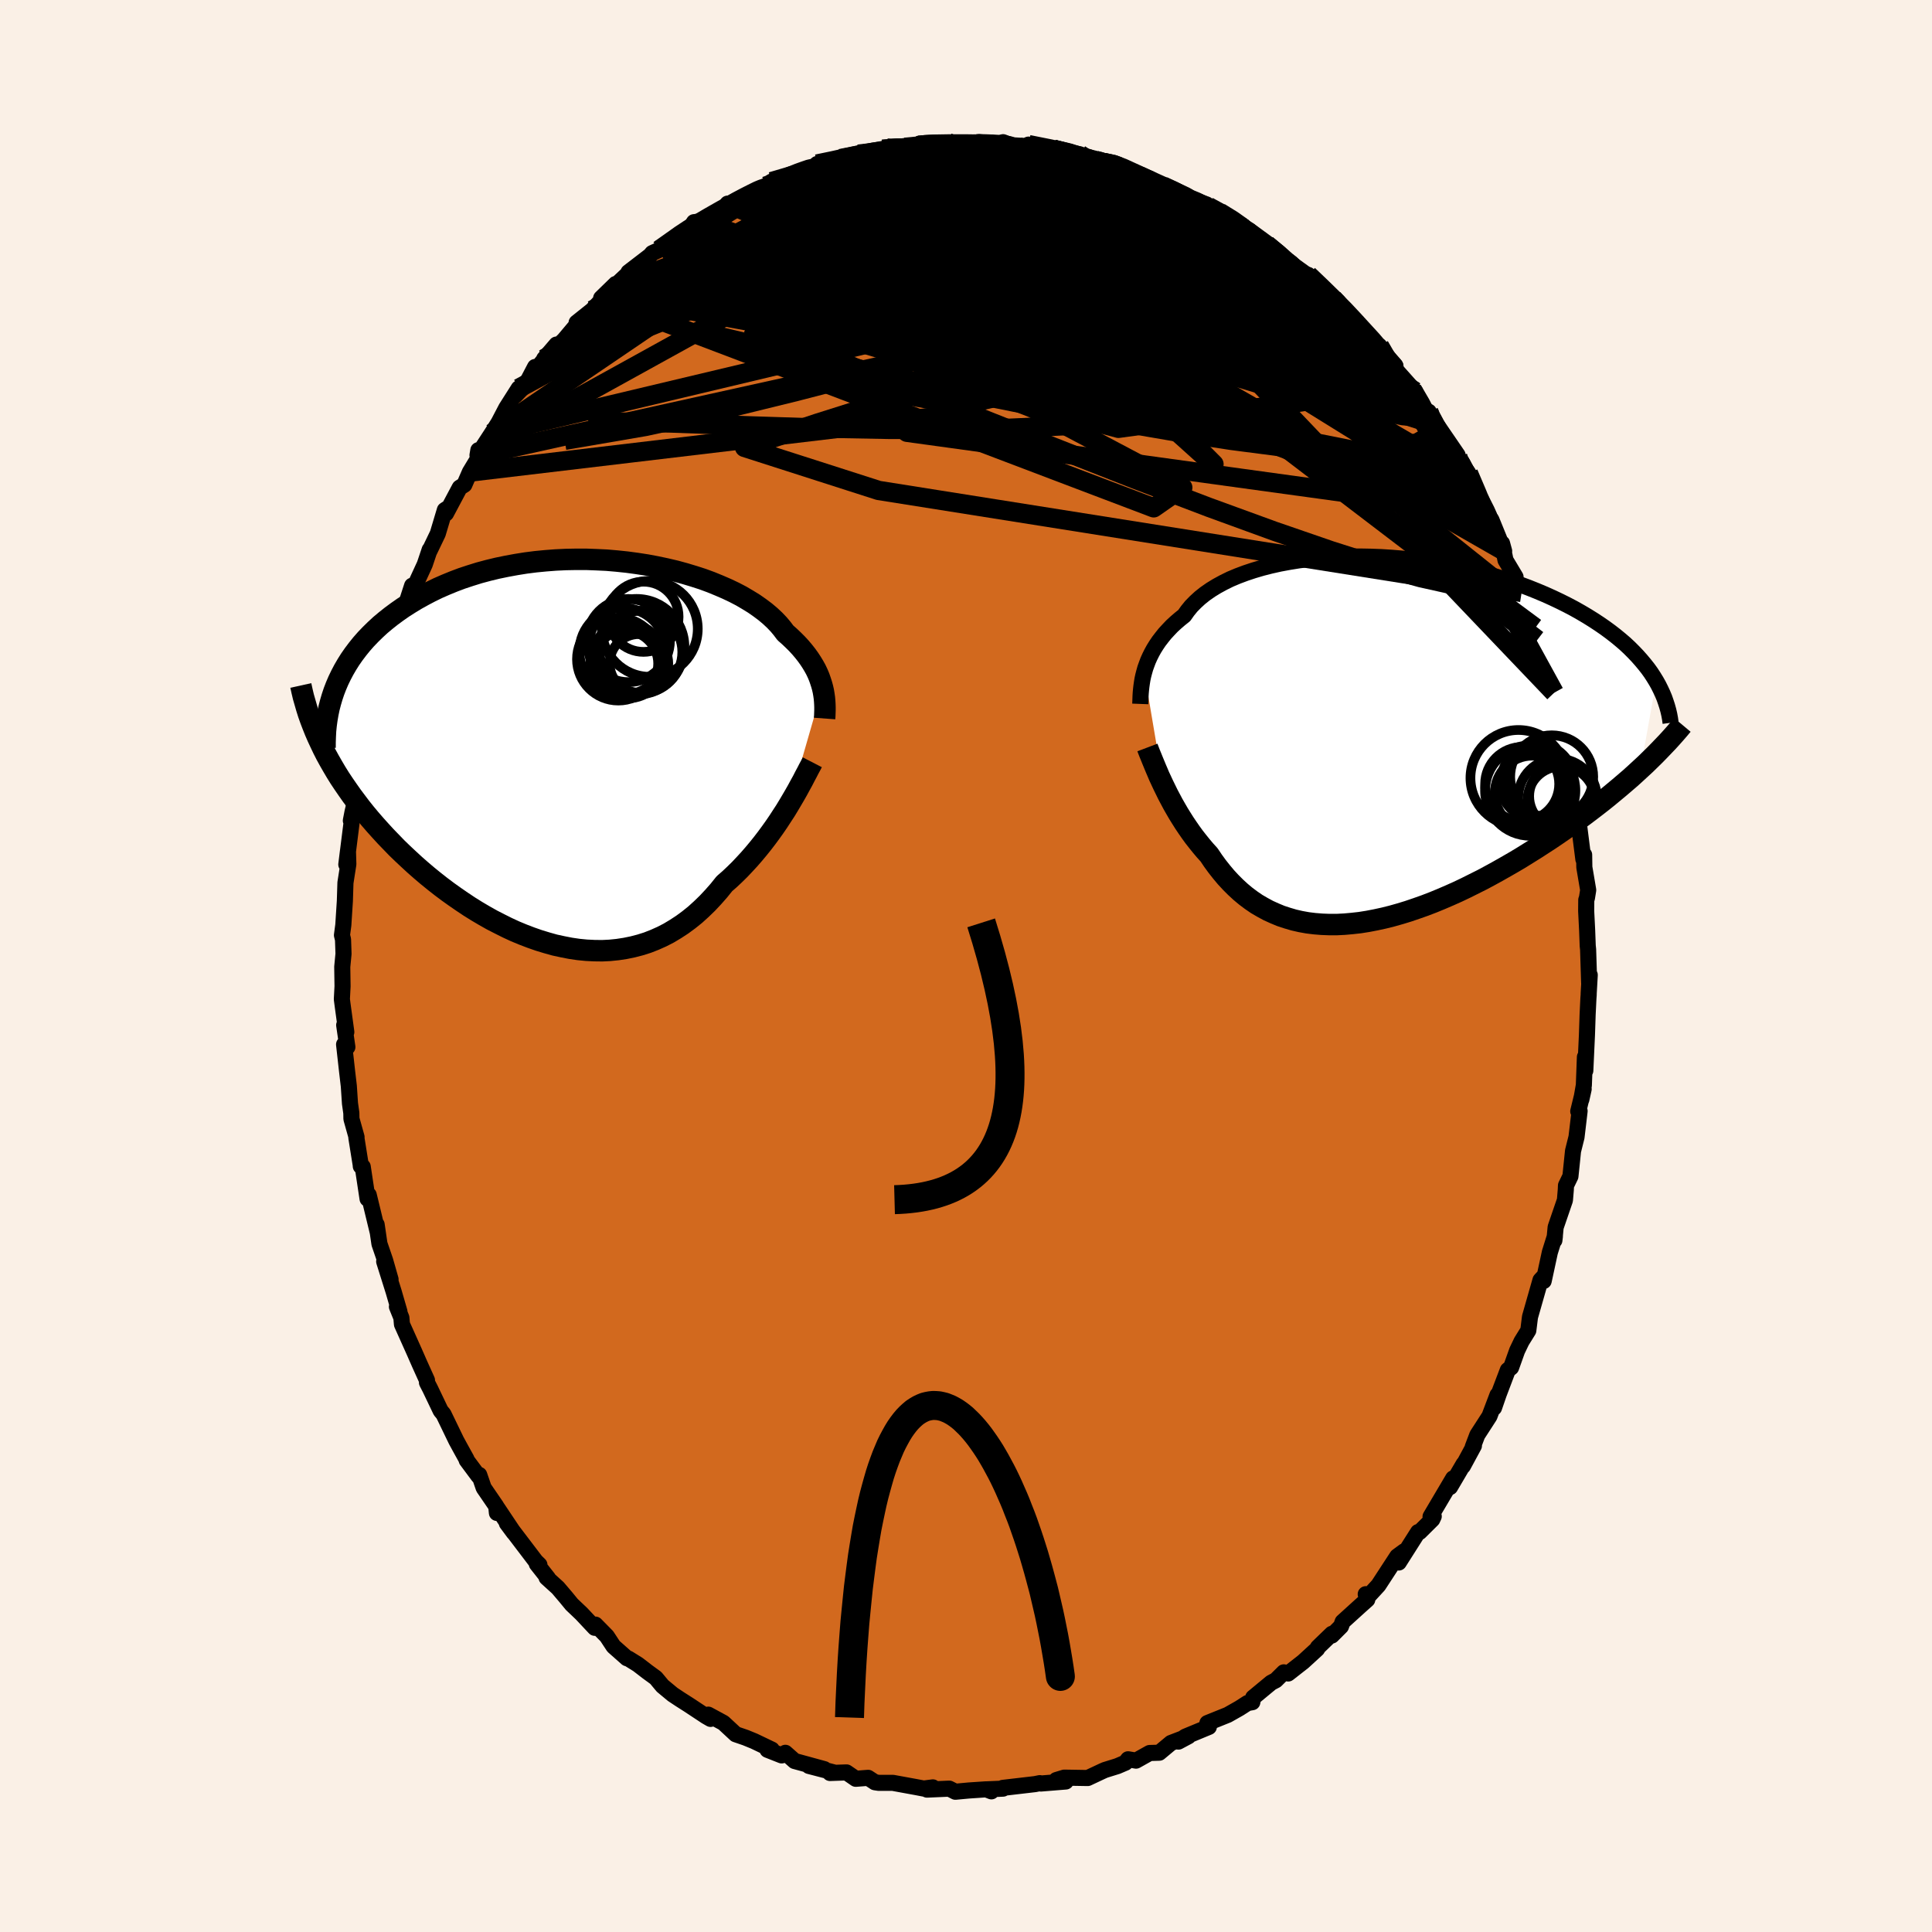 <svg xmlns="http://www.w3.org/2000/svg" width="500" height="500" viewBox="-100 -100 200 200"><defs><clipPath id="c"><path d="m25.98-6.58-.1-.36-.12-.37-.13-.37-.16-.38-.18-.38-.21-.38-.23-.38-.25-.38-.28-.39-.3-.38-.33-.39-.35-.38-.38-.38-.4-.38-.43-.38-.33-.44-.36-.43-.42-.44-.46-.43-.51-.43-.56-.42-.6-.42-.65-.4-.68-.4-.73-.38-.76-.36-.81-.35-.83-.34-.87-.32-.9-.29-.93-.28-.95-.26-.98-.23-.99-.21-1.01-.19-1.03-.16-1.04-.14-1.05-.11-1.05-.09-1.06-.05-1.06-.04H.45l-1.05.02-1.05.05-1.04.08-1.03.1-1.02.13-1 .16-.98.18-.97.2-.95.23-.93.25-.9.28-.88.29-.85.32-.83.34-.8.35-.78.38-.74.39-.72.4-.69.42-.66.42-.63.44-.61.45-.58.46-.55.46-.52.48-.5.49-.48.5-.44.5-.42.52-.4.53-.37.53-.34.54-.32.55-.29.55-.27.56-.24.56-.22.57-1.41 5.33.29.61.31.61.33.6.35.61.36.61.38.61.4.6.42.61.43.61.45.6.46.61.48.6.5.6.52.6.53.59.55.6.57.59.58.6.61.59.62.58.64.59.65.57.67.57.69.56.7.55.72.54.73.52.74.51.75.5.77.48.78.46.78.44.8.41.8.4.8.37.82.34.81.31.83.29.82.25.82.23.83.18.82.16.82.12.82.08.82.04.81.01.8-.04.79-.08.79-.12.78-.16.77-.2.76-.24.74-.29.74-.33.72-.37.7-.42.69-.45.68-.5.66-.53.64-.58.63-.61.6-.64.59-.67.57-.71.54-.47.52-.49.52-.51.49-.52.49-.53.47-.54.46-.55.45-.56.43-.56.42-.57.4-.56.39-.57.37-.57.36-.55.34-.56"/></clipPath><clipPath id="b"><path d="m-23.42-7.03.11-.39.14-.39.15-.4.18-.4.2-.4.22-.4.25-.4.27-.4.3-.39.32-.4.35-.38.37-.39.4-.37.43-.37.45-.36.34-.48.38-.47.44-.45.48-.44.53-.42.59-.41.62-.38.68-.37.71-.35.76-.32.8-.3.84-.28.88-.26.9-.23.94-.21.97-.18.99-.16 1.02-.13 1.03-.1 1.05-.08 1.07-.06 1.08-.03h1.09l1.09.02 1.1.04 1.09.07 1.1.09 1.09.12 1.09.14 1.07.15 1.07.18 1.05.2 1.03.22 1.02.24 1 .25.98.27.95.29.94.3.91.32.88.33.85.34.83.35.8.36.78.37.74.37.72.38.69.39.66.39.64.4.61.4.58.4.56.41.53.41.5.41.49.42.45.42.43.43.41.43.38.43.36.43.34.43.31.43.28.43.27.44-1.62 9.07-.52.48-.53.48-.56.48-.56.48-.59.49-.59.49-.61.49-.63.49-.64.49-.65.49-.67.49-.68.49-.69.48-.71.49-.71.48-.74.48-.74.48-.77.48-.77.48-.79.47-.8.46-.81.46-.82.45-.82.44-.84.42-.84.42-.84.4-.85.38-.86.37-.85.35-.86.33-.85.3-.85.29-.85.26-.85.24-.84.21-.83.18-.83.16-.82.13-.81.09-.79.07-.79.04h-.78l-.76-.03-.75-.06-.73-.09-.72-.13-.7-.16-.68-.2-.67-.22-.65-.27-.64-.29-.61-.33-.6-.35-.57-.39-.56-.42-.54-.45-.52-.48-.5-.5-.49-.53-.46-.55-.45-.57-.43-.59-.41-.61-.4-.44-.39-.46-.37-.46-.37-.47-.35-.48-.34-.49-.33-.49-.31-.49-.31-.5-.29-.5-.28-.49-.26-.49-.26-.49-.24-.49-.23-.47"/></clipPath><linearGradient id="d" x1="0%" x2="100%" y1="0%" y2="0%"><stop offset="0%" style="stop-color:[object Object];stop-opacity:1"/><stop offset="20.9%" style="stop-color:[object Object];stop-opacity:1"/><stop offset="100%" style="stop-color:[object Object];stop-opacity:1"/></linearGradient><filter id="a"><feTurbulence baseFrequency=".05" numOctaves="3" result="noise" type="noise"/><feDisplacementMap in="SourceGraphic" in2="noise" scale="2"/></filter></defs><rect width="100%" height="100%" x="-100" y="-100" fill="linen"/><path fill="#D2691E" stroke="#000" stroke-linejoin="round" stroke-width="1.667" d="m64.51 1.77.06-.84-.11 1.91v.13l-.03.41-.08 1.65-.07 2.1-.17 3.7-.04-1.41-.11 2.92-.26 1.48.24-1.08-.56 2.3.14-.03-.32 2.7-.36 1.44-.27 2.62-.46.95-.02.45-.09 1.07-.96 2.8-.13 1.36.05-.42-.52 1.66-.64 2.97-.04-.4-.29.31-1.08 3.79-.02.13-.16 1.29-.7 1.13-.46.96-.62 1.74-.34.27-.94 2.48-.49 1.42.36-1.32-.83 2.19-1.26 1.95-.47 1.24.12-.13-1.14 2.11.08-.23-1.41 2.4.32-.9L48.09 57l.33-.03-.15.32-1.31 1.3-.16.01-2 3.15.56-1.16-.72.53-1.95 2.99-1.02 1.11-.29-.19.16.56-.72.64-1.83 1.66-.17.47-.95.95.01-.18-1.45 1.4-.08.17-1.44 1.32-1.56 1.22-.45-.12-.83.82-.48.25-1.86 1.54-.09.48-.5.09-.84.54-1.2.68-2.11.85.15.4-2.44 1.01-.71.51 1.03-.55-1.8.69-1.21 1.01-1 .03-1.41.79-.82-.14-.27.35-.84.36-1.29.4-.27.12-1.51.71-2.43-.04-.82.25.98.15-2.58.21-.11-.04-.49.1-3.34.39.02.08-1.62.07.42.21-.54-.21-1.79.12-1.4.13-.63-.32-2.31.1.61-.23-.95.12-.73-.14-2.46-.45h-1.46l-.4-.06-.7-.46-1.28.1-.96-.66-1.71.06.47-.04-2.65-.69 1.59.33-3.07-.84-.96-.85-.38.27-1.47-.58.45-.02-1.84-.88-.88-.36-1.02-.35-1.27-1.18-1.57-.85.24.44-.47-.27-1.77-1.17-.91-.58-.77-.51-1.06-.88-.69-.83-.85-.62-1-.77-.98-.61-.16-.04-1.39-1.23-.69-1.05-1.18-1.2-.07.33-1.37-1.46-1.01-.96-.59-.72-.85-1-1.17-1.06.15.06-1.16-1.47.27.09-.38-.37-2.99-3.93.72.97-1.73-2.59-.02.55-.07-.7-1.3-1.9-.46-1.34-.08.12-1.22-1.64-.02-.11-.69-1.25-.37-.68-1.32-2.73-.29-.35-1.09-2.28-.33-.64v-.24l-.75-1.66-.58-1.32-1.26-2.81-.06-.68-.46-1.14.26.51-.6-2.07-.98-3.12.66 1.85-.56-1.96-.59-1.72-.29-1.99.11.78-.93-3.85-.12.4-.5-3.32-.2-.05-.01-.15-.45-2.81.02-.06-.53-1.89-.01-.6-.14-.99-.12-1.8-.18-1.53-.31-2.78.34.27-.33-2.27.22.72-.38-2.78-.08-.62.07-1.34-.03-2.01.13-1.35-.05-1.48-.11-.45.14-1.05.16-2.48.06-1.9.3-1.92-.04-1.34-.17 1.37.57-4.52-.1-.02.17-.88.69-2.92.05-.6-.13.62.69-4.41-.19 2.14.59-2.55.32-2.36-.17 1.82.18-2.34.98-3.29.66-1.75.08-.49.2-.78.52-1.96-.33 1.05 1.09-2.72.94-2.9-.36 2 .32-1.27 1.35-2.93.51-1.52-.01.1.85-1.77.73-2.44.25-.16-.13.51 1.42-2.67.48-.3.57-1.31 1.38-2.28-.5.01-.09.53 1.49-2.28.69-1.09.8-1.53 1.29-2.03-.36.75 1.11-1.16.94-1.8-.48.98 2.69-3.3-1.27 1.48 2.05-1.95 1.4-1.66-.09-.14 1.59-1.27.04-.03 1.41-1.54-.5.3 1.5-1.46-.15.28 1.82-1.71-.34.21 2.24-1.72.22-.26.7-.32 2.42-1.65-1.15.6 1.85-1.05.5-.78.75-.09 2.11-.83.62-1 .06.09 1.97-.97 1.19-.58.7-.35 1.16-.26-.53-.21 3.25-.96-.43-.07.7-.15 1.54-.41-.35-.23 2.25-.42.18-.14 1.86-.46 1.3.01 1.61-.65-.42.14 2.35-.35-.93.41 2.19-.44-.13-.06 3.28-.26-.64.13 2.65.06.73-.01.52-.18.34.2 1.67.09.45-.33 1.02.4.89.08 1.18.15-.46-.38 2.57.48 2.73.52-.63.21 1.72.17.54.38.86.09 1.49.21-.13.07 2.19.95-.13.09.98.42 1.74.7 1.65.73-.28-.16.2.29 2.95 1.05.19.53-.05-.33 1.89.94-.7-.33 1.62.98 1.25.78.21.1 2.95 2.53-1.16-1.05 1.67 1.27.44.51.42.48 1.96 1.36-.18-.48 1.22 1.23 1.85 1.51 1.28 1.54.27.33.62.61 1.18 1.36.97 1.18-.02-.41.4.62.95 1.45.44.51 1.91 2.14-.3-.2 1.1 1.96 1.2 1.55-.6-1.22.53 1.3.25-.04 2.21 3.23.04.39.06.1 1.02 1.39 1.09 2.61 1.24 2.44-.51-1.04.56.81 1.32 3.24-.22-.81.36 1.75 1.04 1.74-.36-.53 1.1 2.92-.11-.79 1.42 3.65-.28-.19.49 1.44.91 2.39-.29-1.13.68 2.49.48 2.44-.03-.72.38 1.17.47 3.04-.24-1.43.82 3.37.27 2.35-.04-1.06.43 2.11.27 3.15.38.57-.28-.35.55 4.33.08-.46.02 1.29.4 2.36-.13.81-.07.21-.01 1.15.1 1.99.06 1.61.04.38.11 3.48.06-.84" filter="url(#a)"/><path fill="#fff" d="m-23.42-7.03.11-.39.14-.39.15-.4.18-.4.2-.4.22-.4.25-.4.27-.4.3-.39.32-.4.35-.38.37-.39.4-.37.43-.37.45-.36.34-.48.38-.47.44-.45.48-.44.53-.42.59-.41.62-.38.68-.37.71-.35.76-.32.8-.3.84-.28.88-.26.9-.23.94-.21.97-.18.99-.16 1.02-.13 1.03-.1 1.05-.08 1.07-.06 1.08-.03h1.09l1.09.02 1.1.04 1.09.07 1.1.09 1.09.12 1.09.14 1.07.15 1.07.18 1.05.2 1.03.22 1.02.24 1 .25.98.27.95.29.94.3.91.32.88.33.85.34.83.35.8.36.78.37.74.37.72.38.69.39.66.39.64.4.61.4.58.4.56.41.53.41.5.41.49.42.45.42.43.43.41.43.38.43.36.43.34.43.31.43.28.43.27.44-1.62 9.07-.52.48-.53.48-.56.48-.56.48-.59.49-.59.49-.61.49-.63.49-.64.49-.65.49-.67.49-.68.49-.69.48-.71.49-.71.48-.74.48-.74.48-.77.48-.77.48-.79.47-.8.46-.81.46-.82.45-.82.44-.84.42-.84.42-.84.4-.85.38-.86.37-.85.35-.86.33-.85.3-.85.29-.85.26-.85.24-.84.21-.83.18-.83.16-.82.13-.81.09-.79.07-.79.04h-.78l-.76-.03-.75-.06-.73-.09-.72-.13-.7-.16-.68-.2-.67-.22-.65-.27-.64-.29-.61-.33-.6-.35-.57-.39-.56-.42-.54-.45-.52-.48-.5-.5-.49-.53-.46-.55-.45-.57-.43-.59-.41-.61-.4-.44-.39-.46-.37-.46-.37-.47-.35-.48-.34-.49-.33-.49-.31-.49-.31-.5-.29-.5-.28-.49-.26-.49-.26-.49-.24-.49-.23-.47" filter="url(#a)" transform="translate(41.87 -23.41)"/><path fill="#fff" d="m25.98-6.58-.1-.36-.12-.37-.13-.37-.16-.38-.18-.38-.21-.38-.23-.38-.25-.38-.28-.39-.3-.38-.33-.39-.35-.38-.38-.38-.4-.38-.43-.38-.33-.44-.36-.43-.42-.44-.46-.43-.51-.43-.56-.42-.6-.42-.65-.4-.68-.4-.73-.38-.76-.36-.81-.35-.83-.34-.87-.32-.9-.29-.93-.28-.95-.26-.98-.23-.99-.21-1.01-.19-1.03-.16-1.04-.14-1.05-.11-1.05-.09-1.06-.05-1.06-.04H.45l-1.05.02-1.05.05-1.04.08-1.03.1-1.02.13-1 .16-.98.18-.97.2-.95.23-.93.25-.9.28-.88.29-.85.32-.83.34-.8.35-.78.38-.74.39-.72.4-.69.42-.66.42-.63.44-.61.45-.58.46-.55.46-.52.48-.5.49-.48.5-.44.5-.42.52-.4.53-.37.53-.34.54-.32.55-.29.55-.27.56-.24.56-.22.57-1.41 5.33.29.61.31.61.33.6.35.61.36.61.38.61.4.6.42.61.43.61.45.6.46.61.48.6.5.6.52.6.53.59.55.6.57.59.58.6.61.59.62.58.64.59.65.57.67.57.69.56.7.55.72.54.73.52.74.51.75.5.77.48.78.46.78.44.8.41.8.4.8.37.82.34.81.31.83.29.82.25.82.23.83.18.82.16.82.12.82.08.82.04.81.01.8-.04.79-.08.79-.12.78-.16.77-.2.76-.24.74-.29.74-.33.72-.37.7-.42.69-.45.68-.5.66-.53.64-.58.63-.61.6-.64.59-.67.57-.71.54-.47.52-.49.52-.51.49-.52.49-.53.47-.54.46-.55.45-.56.43-.56.42-.57.4-.56.39-.57.37-.57.36-.55.34-.56" filter="url(#a)" transform="translate(-40.83 -22.23)"/><g fill="none" stroke="#000" transform="translate(41.87 -23.41)"><path stroke-linejoin="round" stroke-width="1.667" d="m-23.83-3.72.01-.26.01-.28.01-.3.02-.32.03-.33.04-.35.05-.35.06-.37.08-.37.1-.38.11-.39.14-.39.15-.4.18-.4.2-.4.22-.4.25-.4.27-.4.3-.39.32-.4.35-.38.37-.39.4-.37.43-.37.45-.36.34-.48.38-.47.44-.45.48-.44.53-.42.59-.41.62-.38.68-.37.71-.35.76-.32.8-.3.84-.28.88-.26.9-.23.94-.21.97-.18.99-.16 1.02-.13 1.03-.1 1.05-.08 1.07-.06 1.08-.03h1.09l1.09.02 1.1.04 1.09.07 1.1.09 1.09.12 1.09.14 1.07.15 1.07.18 1.05.2 1.03.22 1.02.24 1 .25.98.27.95.29.94.3.91.32.88.33.85.34.83.35.8.36.78.37.74.37.72.38.69.39.66.39.64.4.61.4.58.4.56.41.53.41.5.41.49.42.45.42.43.43.41.43.38.43.36.43.34.43.31.43.28.43.27.44.24.43.22.44.2.43.18.43.15.43.14.43.12.43.1.43.08.43.06.43" filter="url(#a)"/><path stroke-linejoin="round" stroke-width="2.222" d="m-23.09.79.11.29.12.31.14.34.15.37.16.39.17.41.18.42.19.45.21.45.22.47.23.47.24.49.26.49.26.49.28.49.29.5.31.5.31.49.33.49.34.49.35.48.37.47.37.46.39.46.4.44.41.61.43.59.45.57.46.55.49.53.5.5.52.48.54.45.56.42.57.39.6.35.61.33.64.29.65.27.67.22.68.2.7.16.72.13.73.09.75.06.76.03h.78l.79-.04.79-.07.81-.09.82-.13.83-.16.83-.18.84-.21.85-.24.85-.26.85-.29.85-.3.86-.33.85-.35.86-.37.85-.38.84-.4.84-.42.84-.42.82-.44.82-.45.81-.46.8-.46.79-.47.77-.48.77-.48.74-.48.74-.48.71-.48.71-.49.69-.48.68-.49.67-.49.65-.49.64-.49.63-.49.61-.49.59-.49.59-.49.56-.48.56-.48.53-.48.52-.48.51-.47.48-.47.48-.47.45-.46.44-.46.43-.45.41-.45.39-.44.38-.44.36-.43" filter="url(#a)"/><circle cx="19.808" cy="5.836" r="3.378" clip-path="url(#b)" filter="url(#a)"/><circle cx="16.753" cy="5.511" r="3.878" clip-path="url(#b)" filter="url(#a)"/><circle cx="16.893" cy="4.741" r="3.366" clip-path="url(#b)" filter="url(#a)"/><circle cx="17.298" cy="4.161" r="3.716" clip-path="url(#b)" filter="url(#a)"/><circle cx="15.323" cy="3.951" r="4.972" clip-path="url(#b)" filter="url(#a)"/><circle cx="18.763" cy="3.826" r="4.298" clip-path="url(#b)" filter="url(#a)"/><circle cx="16.538" cy="5.256" r="4.676" clip-path="url(#b)" filter="url(#a)"/><circle cx="19.363" cy="6.011" r="4.07" clip-path="url(#b)" filter="url(#a)"/><circle cx="15.703" cy="4.571" r="3.834" clip-path="url(#b)" filter="url(#a)"/><circle cx="19.748" cy="6.236" r="3.49" clip-path="url(#b)" filter="url(#a)"/></g><g fill="none" stroke="#000" transform="translate(-40.83 -22.23)"><path stroke-linejoin="round" stroke-width="2.222" d="m26.19-3.39.02-.27.01-.29.01-.3v-.31l-.01-.31-.02-.33-.03-.33-.05-.35-.06-.35-.08-.35-.1-.36-.12-.37-.13-.37-.16-.38-.18-.38-.21-.38-.23-.38-.25-.38-.28-.39-.3-.38-.33-.39-.35-.38-.38-.38-.4-.38-.43-.38-.33-.44-.36-.43-.42-.44-.46-.43-.51-.43-.56-.42-.6-.42-.65-.4-.68-.4-.73-.38-.76-.36-.81-.35-.83-.34-.87-.32-.9-.29-.93-.28-.95-.26-.98-.23-.99-.21-1.01-.19-1.03-.16-1.04-.14-1.05-.11-1.05-.09-1.06-.05-1.06-.04H.45l-1.05.02-1.05.05-1.04.08-1.03.1-1.02.13-1 .16-.98.18-.97.2-.95.23-.93.25-.9.28-.88.29-.85.32-.83.34-.8.35-.78.38-.74.39-.72.4-.69.42-.66.42-.63.44-.61.45-.58.46-.55.46-.52.48-.5.49-.48.5-.44.5-.42.52-.4.53-.37.53-.34.54-.32.55-.29.55-.27.56-.24.56-.22.57-.19.57-.17.58-.15.58-.12.58-.1.58-.08.59-.06.59-.03.59-.02.59v.59" filter="url(#a)"/><path stroke-linejoin="round" stroke-width="2.222" d="m24.92 1.14-.16.31-.19.35-.2.39-.22.41-.23.45-.26.47-.27.5-.29.51-.31.53-.32.54-.34.56-.36.55-.37.57-.39.57-.4.56-.42.57-.43.56-.45.56-.46.55-.47.54-.49.53-.49.52-.52.51-.52.49-.54.47-.57.71-.59.67-.6.64-.63.61-.64.58-.66.53-.68.5-.69.45-.7.42-.72.37-.74.33-.74.29-.76.24-.77.2-.78.16-.79.12-.79.08-.8.04-.81-.01-.82-.04-.82-.08-.82-.12-.82-.16-.83-.18-.82-.23-.82-.25-.83-.29-.81-.31-.82-.34-.8-.37-.8-.4-.8-.41-.78-.44-.78-.46-.77-.48-.75-.5-.74-.51-.73-.52-.72-.54-.7-.55-.69-.56-.67-.57-.65-.57-.64-.59-.62-.58-.61-.59-.58-.6-.57-.59-.55-.6-.53-.59-.52-.6-.5-.6-.48-.6-.46-.61-.45-.6-.43-.61-.42-.61-.4-.6-.38-.61-.36-.61-.35-.61-.33-.6-.31-.61-.29-.61-.28-.6-.26-.6-.24-.6-.23-.6-.21-.59-.19-.6-.17-.59-.17-.59-.14-.59-.13-.59" filter="url(#a)"/><circle cx="6.973" cy="-9.096" r="3.036" clip-path="url(#c)" filter="url(#a)"/><circle cx="5.813" cy="-9.341" r="3.858" clip-path="url(#c)" filter="url(#a)"/><circle cx="5.308" cy="-10.336" r="4.498" clip-path="url(#c)" filter="url(#a)"/><circle cx="7.188" cy="-10.276" r="4.274" clip-path="url(#c)" filter="url(#a)"/><circle cx="7.443" cy="-13.921" r="3.634" clip-path="url(#c)" filter="url(#a)"/><circle cx="5.573" cy="-9.081" r="3.392" clip-path="url(#c)" filter="url(#a)"/><circle cx="8.098" cy="-12.671" r="4.964" clip-path="url(#c)" filter="url(#a)"/><circle cx="4.838" cy="-9.526" r="4.278" clip-path="url(#c)" filter="url(#a)"/><circle cx="5.878" cy="-11.461" r="4.306" clip-path="url(#c)" filter="url(#a)"/><circle cx="6.728" cy="-10.816" r="4.954" clip-path="url(#c)" filter="url(#a)"/></g><g fill="none" stroke="url(#d)" stroke-linejoin="round" stroke-width="2"><path d="M.86-85.06h.64l1.03.2 1.32.31 1.52.42 1.67.51 1.8.6 1.95.67 2.07.74 2.15.77 2.16.79 2.07.77 1.92.73 1.76.67 1.61.62 1.47.59 1.33.55 1.19.5 1.06.43 1.05.49m-46.05-8.32 1.59-.33 1.22-.27 1.15-.25 1.02-.21.82-.16.6-.08.39-.02.22.05.05.11-.15.18-.38.26-.68.36-1.06.46-1.51.57-2 .7-2.47.84-2.9 1-3.43 1.21" filter="url(#a)"/><path d="m-25.3-77.92.67-.69 1.11-.54 1.5-.55 1.69-.54 1.76-.51 1.8-.5 1.81-.48 1.8-.47 1.77-.44 1.73-.42 1.67-.38 1.59-.35 1.51-.33 1.38-.29 1.23-.25 1.05-.2.86-.13m31.49 10.31 1.15.95.69.67.5.55.39.5.25.51.09.51-.12.5-.39.42-.71.31-1.04.17-1.4.03-1.77-.11-2.13-.23-2.49-.34-2.82-.42-3.15-.51-3.5-.61-3.86-.75-4.28-.89-4.75-1.07-5.21-1.24-5.65-1.41-6-1.57m37.05-1.17 1.87.77.84.41.47.27.34.25.26.29.18.32.04.34-.15.32-.4.27-.7.19-1 .09h-1.29l-1.58-.09-1.87-.16-2.19-.23-2.55-.29-2.98-.36-3.44-.46-3.96-.59-4.43-.74-4.87-.9-5.25-1.03m67.58 40.94-.25.21-.56.55-1.15.36-1.85.05-2.61-.34-3.41-.76-4.22-1.18-5.05-1.61-5.89-2.03-6.75-2.46-7.64-2.91-8.58-3.37-9.54-3.81-10.53-4.23-11.47-4.7" filter="url(#a)"/><path d="m-15.07-82.79.58-.15 1.56.06 2.1.26 2.47.44 2.75.63 2.95.8 3.13.98 3.3 1.13 3.5 1.27L11-75.96l3.94 1.52 4.12 1.62 4.21 1.66 4.21 1.66 4.11 1.61 3.97 1.56 3.85 1.47M-7.22-84.48l1.63-.28 1.48-.1 1.57.02 1.59.11 1.58.17 1.54.2 1.51.21 1.48.24 1.47.24 1.45.24 1.43.25 1.42.25 1.39.27 1.36.27 1.3.27 1.18.26 1 .22.77.18.53.1.28.02-.02-.07-.31-.17-.44-.22m-49.75 7.68 1.65-.84 1.6-.17 2.17.06 2.82.24 3.4.43 3.9.61 4.34.78 4.73.94L-2.09-71l5.39 1.21 5.67 1.35 5.91 1.48 6.12 1.6 6.32 1.68 6.56 1.86 6.95 2.32" filter="url(#a)"/><path d="m14.26-83.18 1.07.23.92.35.94.43.98.45.99.45.95.43.85.38.72.33.58.27.41.19.21.12.02.03-.2-.06-.41-.12-.63-.18-.85-.25-1.11-.33-1.43-.46-1.83-.65-2.38-.88-3.21-1.15M.86-85.06l.52-.06.7.02.76.03.7.04.56.06.38.06.18.07-.05.09-.32.11-.64.13-1.07.13-1.55.1-2.07.07-2.63.06-3.3.09" filter="url(#a)"/><path d="m.86-85.06.49-.05.57.05.56.09.44.13.28.18.11.25-.06.32-.23.4-.44.48-.7.58-1.04.65-1.42.72-1.83.79-2.24.88-2.65.98-3.09 1.09-3.51 1.22-3.93 1.33-4.36 1.41-4.76 1.48-5.12 1.48m63.19-4.08 1.24 1.02.98.86.98.86 1.07.91 1.14 1 1.18 1.08 1.16 1.13 1.11 1.12 1 1.05.89.95.75.82.61.67.46.5.33.36.2.21.07.08-.06-.05-.21-.22-.4-.44-.67-.75-.94-1.09-1.14-1.33m7.63 9.78-.24-.44.19.36.36.67.31.71.17.61-.02.5-.22.36-.43.19-.68-.05-.95-.33-1.23-.61-1.53-.89-1.81-1.17-2.11-1.44-2.42-1.72-2.76-2.03-3.14-2.34-3.55-2.66-4-3-4.41-3.33-4.74-3.65-5-4.01m-42.07 6.31 1.39-.98.8-.57.86-.57.98-.6 1.05-.62 1.05-.6 1.01-.57.94-.53.85-.45.73-.37.57-.28.41-.17.22-.07.03.05-.19.17-.42.29-.63.42-.85.54-1.07.68-1.32.82-1.62.98-2 1.18-2.48 1.45" filter="url(#a)"/><path d="m-8.22-84.68.36.04.93.01h1.13l1.34.01 1.53.02 1.63.06 1.67.08 1.62.12 1.54.13 1.44.13 1.33.12 1.23.12 1.13.1 1.01.08.89.05.77.04.63.01.48.01.26.01v-.03l-.29-.08-.49-.15" filter="url(#a)"/><path d="m-5.03-84.92.74-.09 1.25-.07 1.22-.02H.14l.68.01.48.01.3.04.1.05-.1.07-.32.08-.56.11-.83.13-1.17.17-1.6.23-2.14.26-2.75.28-3.35.29" filter="url(#a)"/><path d="m-5.03-84.92.71-.09 1.16-.05h1.06l.87.04.65.06.45.09.25.13.09.17-.1.23-.28.28-.47.36-.69.42-.9.51-1.15.6-1.44.68-1.77.76-2.13.82-2.51.89-2.91.96-3.32 1.05-3.76 1.17-4.2 1.3-4.61 1.39m55.09-5.48 1.21.66.99.68 1.2.87 1.36 1.05 1.43 1.13 1.39 1.12 1.29 1.07 1.18.98 1.05.87.9.73.71.54.48.29h.14l-.4-.47m12.9 16.22v.85l-.09.75-.36.69-.76.4-1.2.04-1.63-.27-2.08-.56-2.54-.83-3.03-1.09-3.52-1.38-4.02-1.67-4.52-1.95-5.03-2.25-5.53-2.57-6.07-2.92-6.65-3.29-7.3-3.66-8.02-4" filter="url(#a)"/><path d="m50.93-52.5.34.56.56 1.14.48 1.14.22.82-.03.46-.27.17-.49-.07-.72-.31-.96-.57-1.22-.85-1.5-1.15-1.77-1.45-2.09-1.78-2.43-2.13-2.78-2.53-3.16-2.96-3.52-3.41-3.91-3.85-4.31-4.26-4.75-4.64m1.78-2.57 1.07.5.83.43 1.01.56 1.15.62 1.14.62 1.05.58.96.54.89.54.83.52.76.5.63.43.44.31.17.12-.16-.13-.53-.39-.93-.68-1.38-.96m-48.46-4.57 2.11-.62 1.34-.3 1.34-.2 1.56-.17 1.8-.16 2.02-.14 2.18-.12L-5.5-83l2.3-.07 2.25-.05 2.15-.02 2.03-.01 1.92-.01 1.81-.04 1.72-.05 1.58-.07 1.37-.04 1.06.02m-25.68-.24 1.65-.33 1.43-.24 1.28-.2 1.18-.14 1.17-.1 1.18-.08 1.23-.08 1.23-.08 1.21-.07 1.11-.06.98-.04.8-.02.6-.02.39-.01.19-.01h-.02l-.25.01-.53.01H.96l-1.3-.02-1.81-.02" filter="url(#a)"/><path d="m52.01-51.01.9 2.11.48 1.19.16.64-.04.41-.23.26-.43.05-.67-.17-.9-.44-1.16-.71-1.44-.98-1.72-1.29-2.04-1.61-2.36-1.96-2.72-2.35-3.08-2.75-3.46-3.16-3.84-3.57-4.25-4.02-4.65-4.51-5.18-5.05m-24.02-5.62 1.47-.13h1.08l1.28-.01 1.5.01 1.65.05 1.69.1 1.67.13 1.6.16 1.52.17 1.44.17 1.36.16 1.27.16 1.16.14 1.05.11.92.08.78.05.63.01.44-.01.16-.03-.15-.06-.44-.11" filter="url(#a)"/><path d="m47.9-57.38.31.94.03.88-.44.79-1.03.59-1.64.43-2.21.3-2.83.14-3.49-.1-4.19-.36-4.93-.64-5.67-.87-6.4-1.1-7.14-1.33-7.86-1.58-8.6-1.85-9.3-2.13-10.06-2.37" filter="url(#a)"/><path d="m50.99-52.4.92 1.62.63 1.52.26 1.04-.06.64-.33.38-.56.21-.81.04-1.07-.15-1.32-.36-1.6-.55-1.9-.76-2.21-.97-2.56-1.21-2.92-1.45-3.28-1.74-3.64-2.03-4.01-2.33-4.36-2.63-4.76-2.94-5.2-3.25-5.71-3.55-6.24-3.85-6.71-4.18m42.06 7.84.37.18 1.04.95 1.24 1.22 1.17 1.22 1.05 1.14.93 1.03.83.93.69.78.56.61.4.46.27.31.13.16-.02-.01-.21-.22-.46-.51-.81-.92-1.24-1.45m-54.72-18.26.85-.11 1.65.03 1.99.2 2.15.39 2.31.57 2.5.73 2.72.87 2.97 1 3.21 1.11 3.39 1.2 3.52 1.27 3.54 1.3 3.52 1.31 3.46 1.32 3.43 1.32 3.45 1.38L35-68.04l3.54 1.64" filter="url(#a)"/><path d="m35.43-71.54 1.33 1.27 1.31 1.28 1.1 1.11.9.96.76.83.66.72.54.59.4.47.27.35.13.22-.03.07-.24-.12-.48-.36-.76-.62-1.04-.91-1.32-1.23-1.59-1.53-1.8-1.77-1.87-1.87M.13-85.05l.73.01.94.1 1.2.19 1.43.26 1.56.31 1.64.34 1.67.36 1.71.37 1.74.4 1.74.43 1.66.44 1.44.4 1.15.32.83.23.62.16.43.11" filter="url(#a)"/><path d="m9.04-84.55 1.75.45 1.17.45 1.19.51 1.32.57 1.41.65 1.5.72 1.54.79 1.59.86 1.62.89 1.63.92 1.62.92 1.56.88 1.46.83 1.34.73 1.18.63.99.48.74.32.5.18.29.09.1.04-.09-.05m-44.58-11.35 1.26-.15 1.14-.2 1.05-.15 1.06-.11 1.09-.09 1.15-.08 1.18-.09 1.17-.07 1.08-.05.92-.03.71-.02.47-.01h.22l-.06.01-.37.01-.72.02-1.13.04-1.56.07-2.03.15m52.4 27.41.41.97.34.93.07.87-.3.7-.66.57-1.02.47-1.4.33-1.82.13-2.26-.1-2.73-.34-3.21-.55-3.68-.75-4.17-.94-4.66-1.15-5.15-1.34-5.65-1.54-6.15-1.75-6.64-1.98-7.2-2.21-7.78-2.45-8.34-2.76" filter="url(#a)"/><path d="m6.47-85.03 2.3.46 1.69.41 1.29.36 1.1.32 1.05.31 1 .29.94.3.87.3.77.29.65.27.5.22.34.15.13.07-.11-.02-.36-.11-.65-.19-.93-.29-1.26-.41-1.6-.56-2.04-.72M53.1-48.4l.66 1.3.24.54.14.5.03.43-.14.26h-.34l-.54-.27-.76-.57-1.01-.88-1.28-1.22-1.58-1.61-1.92-2.02-2.26-2.47-2.6-2.93-2.92-3.39-3.25-3.84-3.64-4.34-4.28-5.02m-44.53-8.23.15-.07.97-.06 1.44-.04 1.8.02 2.11.07 2.36.13 2.54.18 2.63.22 2.67.28 2.68.33 2.68.39 2.7.42 2.73.44 2.76.44 2.73.43 2.62.38 2.42.31 2.12.22 1.77.12" filter="url(#a)"/><path d="m-20.76-80.73.81-.28.86-.38.92-.38.8-.32.64-.23.47-.16.3-.07.1.02-.15.15-.51.3-.94.49-1.46.69-2 .93-2.67 1.24m26.98-6.22.45-.05.3.23-.01.38-.33.51-.65.68-1.03.87-1.51 1.08-2.13 1.27-2.82 1.47-3.54 1.69-4.28 1.92-5.03 2.2-5.78 2.47-6.55 2.73-7.34 2.95m63.11-13.47 1.3.8.92.65.63.55.29.41-.09.2-.49.01-.92-.19-1.34-.37-1.8-.57-2.26-.77-2.75-.97-3.31-1.2-3.98-1.48-4.81-1.84" filter="url(#a)"/><path d="m50.89-52.89.04.35.14.63.15.9-.03.88-.32.66-.64.39-.96.15L48-49l-1.59-.25-1.93-.45-2.26-.64-2.62-.83-2.97-1.03-3.33-1.23-3.7-1.45-4.07-1.69-4.47-1.95-4.89-2.22-5.32-2.49-5.77-2.75-6.22-3.03-6.64-3.35-7.13-3.64m26.05-7.82 1.29.21.96.22.86.22.8.22.7.26.59.26.45.26.29.22.1.18-.13.11-.4.05-.67-.04-.97-.11-1.3-.19-1.66-.29-2.03-.39-2.44-.47-2.92-.56-3.35-.69m-7.6-.54-.02.14.76-.07.95-.1.91-.04.74.01.49.07.18.12-.13.16-.45.21-.77.28-1.1.34-1.48.43-1.87.51-2.3.59-2.81.71-3.35.85-3.91.97" filter="url(#a)"/><path d="m14.26-83.18 1 .21.68.32.55.38.42.39.27.4.07.38-.18.36-.46.34-.75.32-1.08.31-1.42.29-1.79.28-2.17.28-2.55.3-2.95.34-3.35.39-3.79.43-4.27.43-4.82.41-5.38.38-5.96.43m66.49 12.03.03-.01.07.52-.03.76-.25.84-.55.81-.93.73-1.32.62-1.72.5-2.11.42-2.49.37-2.85.37-3.24.39-3.66.4-4.09.41-4.56.39-5.03.34-5.52.25-6.03.13-6.51-.01-7.02-.13-7.5-.24-8.02-.29-8.6-.16" filter="url(#a)"/><path d="m9.04-84.55 1.65.39.87.28.7.22.59.2.49.19.34.2.17.22v.25l-.2.24-.4.24-.67.22-.97.19-1.32.16-1.68.13-2.08.1-2.45.07-2.84.02-3.2-.01-3.58-.05-3.95-.08-4.56-.03M46.2-59.67l.86 1.47.35.68-.03.25-.23.16-.4.14-.62.07-.9-.07-1.22-.25-1.57-.46-1.93-.71-2.34-1.02-2.78-1.38-3.22-1.74-3.7-2.1-4.19-2.45-4.74-2.82-5.34-3.2-5.96-3.57-6.58-3.93" filter="url(#a)"/><path d="m-8.64-84.54 1.49-.12 1.16.01 1.4.02 1.68.04 1.85.1 1.92.15 1.9.18 1.81.2 1.71.2 1.59.2 1.47.18 1.34.15 1.16.11.98.06.77.01.55-.05.31-.06m-19.48-1.76.78-.09 1.34-.04 1.37.01 1.3.03 1.21.03 1.12.05 1.04.04.99.05.92.06.85.05.74.05.62.05.49.05.34.04.16.05-.06.04-.32.02-.62-.02-.91-.06-1.18-.1-1.43-.13-1.63-.13M33.23-72.9l.75.62.88.63.86.65.84.71.75.74.61.66.39.52.17.36-.06.18-.3-.01-.54-.18-.78-.34-1.02-.5-1.27-.67-1.55-.86-1.85-1.08-2.18-1.36-2.54-1.64-2.91-1.93-3.27-2.17-3.6-2.4" filter="url(#a)"/><path d="m26.95-77.69-.09.11.33.57.19.76-.15.84-.58.86-1.05.88-1.51.9-1.97.94-2.4 1.02-2.84 1.09-3.28 1.19-3.76 1.29-4.28 1.38L.72-64.4l-5.47 1.55-6.12 1.64-6.8 1.76-7.46 1.83-8.03 1.76-8.39 1.44M9.04-84.55l1.54.42.54.36.13.38-.19.44-.54.52-.93.64-1.35.77-1.79.9-2.25 1.03-2.71 1.14-3.23 1.25-3.79 1.35-4.41 1.46L-15-72.3l-5.75 1.78-6.53 2.03-7.54 2.47" filter="url(#a)"/><path d="M-49.08-55.15 1.57-67.2l12.5-5.93-2.78-2.2-8.67.4-9.23 1.57-5.8 1.54-.42.89 4.35.1 6.8-.68 6.65-1.35 4.9-1.73 2.91-1.59 1.5-.93.97-.06 1.67.7 3.93 1.41 7.2 2.87 9.93 6.05 10.52 9.98" filter="url(#a)"/><path d="m46.5-59.47-12.09-5.39-11.51-1.6-7.48 1.21-5.47.46-4.28-1.31-2.64-2.29-.49-2.12L3.7-71.9l1.27-.81-.28-.65-2.54-.68-4.11-.49-3.94.13-1.89 1.1 1.3 1.93 4.32 2.09 5.95 1.22 5.6-.52 3.6-2.45 1.14-3.57-.14-3.23 1.03-1.47 4.9 1.31 16.74 7.68" filter="url(#a)"/><path d="m36.65-70.31-10.48-1.54-11.15.55-.55 4.69 2.48 3.82-1.02.28-4.97-2.42-6.34-3.02-5.63-2.17-4.31-.8-3.01.49L-9.82-69l.47 1.83 2.53 1.45 3.93.27 4.19-1.41 3.38-2.71 1.76-2.73-1.1-1.12-6.16 1.19-11.96 2.34-8.67-.39L1.38-85.24" filter="url(#a)"/><path d="m11.77-84.03 16.81 11.46-.12 3.5-7.88.61-10.17-1-8.97-1.44-5.79-.94-1.59.13 2.71 1.44 6.01 2.55 7.31 2.94 6.25 2.31 3.47.82.55-.87-.97-1.99-.59-2.13.63-1.57 1.01-1.05-.15-1.01-1.39-1.06.17-.3 5.58 1.34 9.14 1.54-2.67-5.93" filter="url(#a)"/><path d="m-24.68-78.92 45.69 19.8 6.26-5.23-3.01-5.58-1.72-.98 2.5 2.67 5.51 3.99 5.48 3.26 2.68 1.34-1.27-.79-4.53-2.18-5.69-2.07-4.64-.29-3.16 1.9-3.61 1.67-4.75-3.13 1.16-9.21 9.83-6.26" filter="url(#a)"/><path d="M53.83-47 18.64-68.84 4.75-74.23l-3.66-.43 4.36 1.13 7.9 2.17 7.02 3.03 3.38 3.1-1.32 1.91-5.38-.13-7.42-1.91-6.71-2.48-3.53-1.59.75.07 4.02 1.33 4.24 1.34.99.1-3.25-1.45-3.25-2.32 4.74-2.23 15.64-.8 12.34 2.33" filter="url(#a)"/><path d="m40.67-66.32-5.03-2.72-.17 3.53-1.23 2.29-5.17-1.15-7-1.93-6.16-.4-4.02 1.26-1.76 1.78-.07 1.29.56.35-.35-.57-2.91-1.32L.79-65.7l-9.46-1.84-8.13-1.63 1.55-1.36 20.54.7 43.14 13.75" filter="url(#a)"/><path d="m5.75-84.8.6 12.66 13.75 9.61 5.83 3.46-2.99-.24-7.77-2.44-8.43-3.69L-.6-69.5l-6.21-3.58-4.62-2.5-1.29-1.46 3.4-1.04 6.78-1.25 5.7-1.44-.73-.98-17.85-1.27" filter="url(#a)"/><path d="m1.38-85.24 16.07 17.82L16-66.06l2.67.01 4.85 1.26 2.94 1.38-1.45.16-5.99-1.45-8.81-2.58-9.17-2.79-7.57-2.12-5.12-.9-2.88.29-1.47 1.02-.92 1.1-.65.68.25.07 2.53-.55 5.89-1.08 8.68-1.18 9.21.69 11.1 8.49 39.06 29.79" filter="url(#a)"/><path d="M41.85-64.96 1.75-70.6l-4.57-2.15 2.25 3.65 3.84 5.27 4.53 3.22 4.22.31 3.04-1.25 1.47-.91.15.51-.61 1.61-1.1 1.37-2.11-.25-4-2.42-5.26-3.8-2.92-2.7 2.54 2.06-2.38 8.75-52.2 6.2" filter="url(#a)"/><path d="m-27.41-77.09 31.5 11.33 2.83-1.41.96-4.08-.2-3.1-.11-1.13 1.38.55 1.54 1.21-1.29.95-5.56.27-7.74-.43-5.48-1.18-.08-1.93 4.38-1.8 5.72 1.01 11.46 8.79 43.81 25.09" filter="url(#a)"/><path d="m42.8-64.19 7.22 12.45-1.42.4-5.79-4.77-7.47-4.93-8.5-3.8-8.54-2.34-7.2-.69-5.62.43-5.46.39-6.85-.59-7.92-1.62-6.32-2.08-1.26-2.15 5.83-1.94 12.76.25L16.7-66.3l42.24 31.28" filter="url(#a)"/><path d="m-1.88-85.24 2.06.82 3.44 2.47 6.73 4.56 6.08 5.03 3.85 3.87 1.89 2.3-.13 1.02-2.82.01-5.82-.87-7.9-1.55-8.18-1.97-6.7-2.12-4.41-2.01-2.38-1.71-1.17-1.22-.59-.61v.03l.92.81 1.32 2.02.01 4.06-.99 6.65 10.56 8.4L53.83-47" filter="url(#a)"/><path d="m-16.61-82.38 23.3 5.13 3.3 5.73-1.12 1.64 1.15-1.33 2.5-1.95 1.28-1.11-1.06-.05-2.33.49-1.2.4 1.69-.01 4.41-.26 5.5.07 5.11 1 3.84 1.71-.02.28-10.35-4.8-26.61-9.04" filter="url(#a)"/><path d="M44.15-62.12 9.46-60.31-.5-58.06l-10.25-1.87-6.69-2.73.56-2.06 7.07-1.53L.37-67.48l9.91-.63 7.8.34 5.08 1.12 2.05.98-1.35-.23-4.67-1.98-6.82-3.4-6.7-3.98-4.07-3.33-1.05-1-5.27 3.29-34 8.43" filter="url(#a)"/><path d="M-8.22-84.68 23.92-60l-5.86.18-7.7-4.13-.78-3.04 1.26-1.35-1.6-.44-4.54-.18-4.54-.19-1.96-.2 1.05-.15 2.88.05 2.89.29.66.26-4.08-.13-9.15-.24-7.58 1.39 10.7 5.64 56.44 11.23" filter="url(#a)"/><path d="m29.12-76.26-24-3.1-18.7 4.46-7.49 4.17 3.73.76 9.85-1.64L3.15-73.5l8.55-.63 5.83.99 3.37 2.13 1.32 2.51-.18 2.39-.83 2.13-.45 1.83.43 1.38.5.59-1.7-.63-6.32-2.46L3.4-67.84l-7.01-5.09 9.53-.14 40.28 13.4" filter="url(#a)"/><path d="m-36.42-70.32 18.34-6.8L.46-75.9l13.01 3.3 4.76 1.74-1.82-.4-5.21-1.66-5.61-1.84-4.18-1.21-2.42-.24-1.48.67-1.43 1.28-1.58 1.61-1.28 1.74-.7 1.75-.7 1.58-1.77 1.13-3.17.45-2.95-.11.65.24 7.57 2.29 14.81 5.86 15.48 8.19-3.01 2.1-57.2-21.71" filter="url(#a)"/><path d="m46.2-59.67-30.18-9.86-7.76-1-5.65 1.34-3.06 1.31-.76.28.84-.47 2.69-.49 4.72-.18 5.97.05 5.8.16 4.18.27 1.27.32-2.67.11-6.45-.39-8.12-.9-4.46-2.05 24.39-6.52" filter="url(#a)"/><path d="m-43.67-62.85 13.91-8.55 11.69-2.06 3.01 1.21-2.87 1.22-3.26.77.62 1.21 6.63 2.15 12.02 2.65 14.11 2.23 11.56 1.1 5.08-.1-3.45-1.08-11.62-2.2-14.52-3.55-1.26-3.64 38.67 1.18" filter="url(#a)"/><path d="M26.25-78.02 7.16-81.34l-9.46-.35 1.67 1.41 6.74 3.25 6.04 4.26 3.64 3.98 2.74 3.02 3.07 2.27 1.8 1.98-3.16 1.61-10.07.6-12.56-1.01-3.29-3.16 15.32-6.64 12.13-10.05" filter="url(#a)"/><path d="m-46.3-59.8 25.71-13.96 2.75-.89-4.77 1.68-3.1.23.31-1.07 2.98-1.19 4.87-.51 6.17.45 6.56 1.36 5.81 1.97 4 2.12 1.67 1.78-.37 1.19-1.47.79-1.79 1.11-2.71 2.2-5.84 3.23-9.91 3.13-7.49 2.5 13.87 4.45 66.57 10.56" filter="url(#a)"/><path d="m-5.03-84.92-8.49 6.29 2 4.5L.43-72.44l13.94 2.32 11.4 3.55 6.91 3.2 1.79 1.43-2.81-.38-5.95-1.18-7.17-.95-6.8-.41-5.56-.22-4.22-.31-2.92-.08-1.14 1.01 2 2.64 6.38 3.62 9.5 2.54 6.84-.94-3.78-5.58-12.99-9.21 11.96-10.56" filter="url(#a)"/><path d="m14.26-83.18 12.1 11.82 7.38 7.83 3.17 2.19 1 .15-1.75-1.16-5.07-2.25-7.92-2.56-9.47-2.06-9.37-1.29-7.76-.9-5.08-1.05-2.02-1.51.79-1.77 3.01-1.47 4.56-.57 5.54.58 5.97 1.46 5.5 1.8 3.39 1.64-1.05 1.52-6.76 2.08-5.29 2.89 34.92-1.12" filter="url(#a)"/><path d="m36.65-70.31-15.37.69-17.44-1.63-7.38-1.62.32-1.4 3.64-1.11 3.64-.55 2.31.13 1.1.71.14 1.09-1.11 1.32-2.95 1.29-4.89.89-5.83.18-4.92-.64-2.36-1.24.45-1.5 1.97-1.52 2.06-1.51L-7-78.14l7.9-.73 16.45 2.14 23.32 10.41" filter="url(#a)"/><path d="m-49.98-53.41 34.9-19.27 14.89-3.41 5.93 2.55 2.18 3.01 1 1.16.71-.52.44-.84-.22.06-1.04 1.23-1.28 1.75-.22 1.42 1.95.57 3.9-.38 3.81-1.37.76-2.6-4.29-3.94-8.9-4.36-11.18-2.38-12.68 2.58-19.36 10.25" filter="url(#a)"/><path d="M42.82-63.78-5.7-66.97l-9.13-2.69 1.85-2.99 2.89-1.61 3.87.49 5.54 2.16 6.31 2.73 5.57 2.17 3.64 1.1 1.24.49-.58.81-.4 1.76 3.27 2.72 10.31 3.82 14.6 3.74-.46-11.51" filter="url(#a)"/><path d="m.13-85.05-19.81 8.11 1.94 5.1 12.67 3.87L6.51-65.6l6.54 1.75 3.62 2.51 3.37 3.59 3.45 3.61 2.18 2.19-.31-.19-3.01-2.71-5.31-4.6-6.94-5.35-7.37-4.74-5.37-2.87.11-.06 8.35 3.39 16.1 7.28 18.75 10.56 13.6 10.85L60.9-28.3" filter="url(#a)"/><path d="m1.72-85.04 11.37 12.67-8.92 3.51-5.25 3.08L-4-64.39l-2.19-.9-.41-1.93 2.18-1.35 4.18-.13 4.7.52 3.78.05 2.14-1.1 1.05-1.89 1.61-1.33 3.46.83 3.74 3.41-2.73 3.84-21.23 1.14-46.85 10.36" filter="url(#a)"/><path d="M46.5-59.47 25.08-72.89l-10.55-3.93-9.51-1.31-8.35.7-5.65 1.86-1.89 1.62 1.21.49 2.39-.58 1.83-.99.7-.68v-.09l-.02.39.35.5.69.33.8.18.61.44.34 1.32.93 2.66 4.02 3.79 8.41 3.62 1.69.4-43.59-13" filter="url(#a)"/><path d="m38.5-68.8-23.44 6.61 7.09 4.13 3.11-3.5-1.09-5.57-2.27-3.67-2.92-.78-3.84 1.39-3.89 2.48-2.04 2.76 1.29 2.69 4.33 2.41 5.37 1.86 4.12 1.02 1.79-.03-.07-1.17-1.02-2.39-1.85-3.61-3.19-4.26-4.47-3.58-5.99-2.29-12.07-3.09-20.1-2.41" filter="url(#a)"/><path d="m-37.27-69.44 24.61 4.48 27.98 5.19 12.26 1.04-1.64-2.21-8.31-3.55-8.22-3.18-4.6-2.02-.84-1.02 1.22-.66 1.61-.74 1.4-.82 1.45-.54h1.48l.35.45-2.85.52-7.34.19-10.12-.42-7.82-1.56-.54-3.49 5.58-4.7 4.39-2" filter="url(#a)"/><path d="m31.12-74.68-23.98-4.1-10.96 2.87 4.47 4.62 10.86 3.44 9.81 1.43 6.94.48 5.26 1.12 4.62 2.44 3.71 3.06 1.61 2.25-2.04.2-7.53-2.32-14.91-4.51-22.24-5.11-23.96-1.59-16.45 7.55" filter="url(#a)"/><path d="M-30.51-75.17 5.87-61.05l6.98.23 3.91-2.59-.2-3.7-3.34-4-3.52-3.28-2.05-1.71-.75.22-.19 1.92.18 2.93 1 3.06 2.26 2.46 3.07 1.46 2.3.32-.59-.69-4.89-1.33-8.58-1.48-9.06-1.45-4.64-1.83-.24-1.81-24.79 2.88" filter="url(#a)"/><path d="M-16.61-82.38.55-77.51l18.92 6.07 7.87 2.86-3.38.17-9.97-.75-9.58-.21-3.47.65 4.15.82 8.71.13 8.24-.79 3.6-1.12-3.53-.87-11.75-1.14-14.98-3.2L6.47-85.03" filter="url(#a)"/><path d="m35.61-71.06-11.72 2.19-24.15 1.03-14.12.93-.5-.7 7.77-1.42 9.41-.87 6.8-.08 2.96.15-.06-.19-1.38-.57-.97-.57.64-.22 2.63.08 4.01-.07 4.17-.67 3.1-1.38 1.37-1.72-.22-1.5-1.14-.75-1.24.63-.11 3.52 5.69 11.05L60.9-28.3" filter="url(#a)"/><path d="m-8.22-84.68 23.21 6.71 6.45 7.31-2.14 5.04-2.91 1.23-1.53-1.97-1.01-3.47-1.14-3.28-.89-2.04-.03-.63.89.28.95.42-.19-.02-2.18-.52-4.13-.61-5.41-.12-6.05.71-6.35 1.41-6.18 1.7-4.75 1.87-.49 2.6 12.32 3.67 52.58.2" filter="url(#a)"/><path d="m47.3-57.71-11.12-4.72-8.67-1.06-8.89-4.21-4.91-3.09-2.3-.95-3.17.05-5.61.14-6.77.14-5.14.46-1.14 1.09 3.54 1.82L.1-65.59l7.73 2.65 5.47 2.16 1.04.77-3.77-1.33-6.82-3.47-6.65-4.81-3.47-4.81.88-3.7 4.22-2.25 5.59-1.14 3.3-.69-12.78-2.77" filter="url(#a)"/><path d="m-49.08-55.15 19.65-13.35 13.75-2.17 9.35-.9 4.41-.6.35.01-3.46.49-6.57.77-7.3 1.01-4.57 1.18 1.07 1.05 7.45.59 11.56-.23 11.1-1.51 6.24-3.27-.31-4.65-7.76-4.25-21.3-2.04" filter="url(#a)"/></g><path fill="none" stroke="#000" stroke-linejoin="round" stroke-width="3" d="M-7.4 24.19q17.94-.475 8.97-28.656" filter="url(#a)"/><path fill="#D77F8C" stroke="#000" stroke-linejoin="round" stroke-width="3" d="m-12.06 77.8.05-1.53.07-1.49.07-1.45.08-1.4.09-1.36.1-1.33.1-1.28.12-1.24.12-1.2.12-1.17.14-1.12.14-1.09.14-1.04.16-1.01.16-.97.16-.94.18-.9.18-.86.18-.83.19-.79.2-.75.2-.72.2-.69.21-.65.22-.62.22-.59.23-.55.22-.52.24-.49.24-.45.24-.43.24-.39.25-.36.25-.33.26-.31.26-.27.26-.24.26-.22.27-.18.27-.16.27-.13.27-.11.28-.07.27-.05.28-.03.28.01.28.02.29.06.28.07.28.11.29.12.28.15.29.17.29.2.28.21.29.24.28.27.29.28.28.3.29.33.28.34.28.36.28.39.28.4.28.42.28.44.27.46.27.47.27.5.27.5.27.53.26.54.26.56.25.57.26.59.25.6.24.62.25.63.24.64.23.66.23.66.23.69.22.69.22.7.21.72.21.73.2.73.2.75.2.76.18.77.18.77.18.78.17.8.16.8.16.8.15.82.14.82.14.83.13.83.12.84-.12-.84-.13-.83-.14-.83-.14-.82-.15-.82-.16-.8-.16-.8-.17-.8-.18-.78-.18-.77-.18-.77-.2-.76-.2-.75-.2-.73-.21-.73-.21-.72-.22-.7-.22-.69-.23-.69-.23-.66-.23-.66-.24-.64-.25-.63-.24-.62-.25-.6-.26-.59-.25-.57-.26-.56-.26-.54-.27-.53-.27-.5-.27-.5-.27-.47-.27-.46-.28-.44-.28-.42-.28-.4-.28-.39-.28-.36-.28-.34-.29-.33-.28-.3-.29-.28-.28-.27-.29-.24-.28-.21-.29-.2-.29-.17-.28-.15-.29-.12-.28-.11-.28-.07-.29-.06-.28-.02-.28-.01-.28.03-.27.05-.28.07-.27.11-.27.13-.27.16-.27.18-.26.22-.26.24-.26.27-.26.31-.25.33-.25.36-.24.39-.24.43-.24.45-.24.49-.22.52-.23.55-.22.59-.22.62-.21.65-.2.69-.2.72-.2.75-.19.79-.18.83-.18.86-.18.9-.16.94-.16.97-.16 1.01-.14 1.04-.14 1.09-.14 1.12-.12 1.17-.12 1.2-.12 1.24-.1 1.28-.1 1.33-.09 1.36-.08 1.4-.07 1.45-.07 1.49" filter="url(#a)"/></svg>